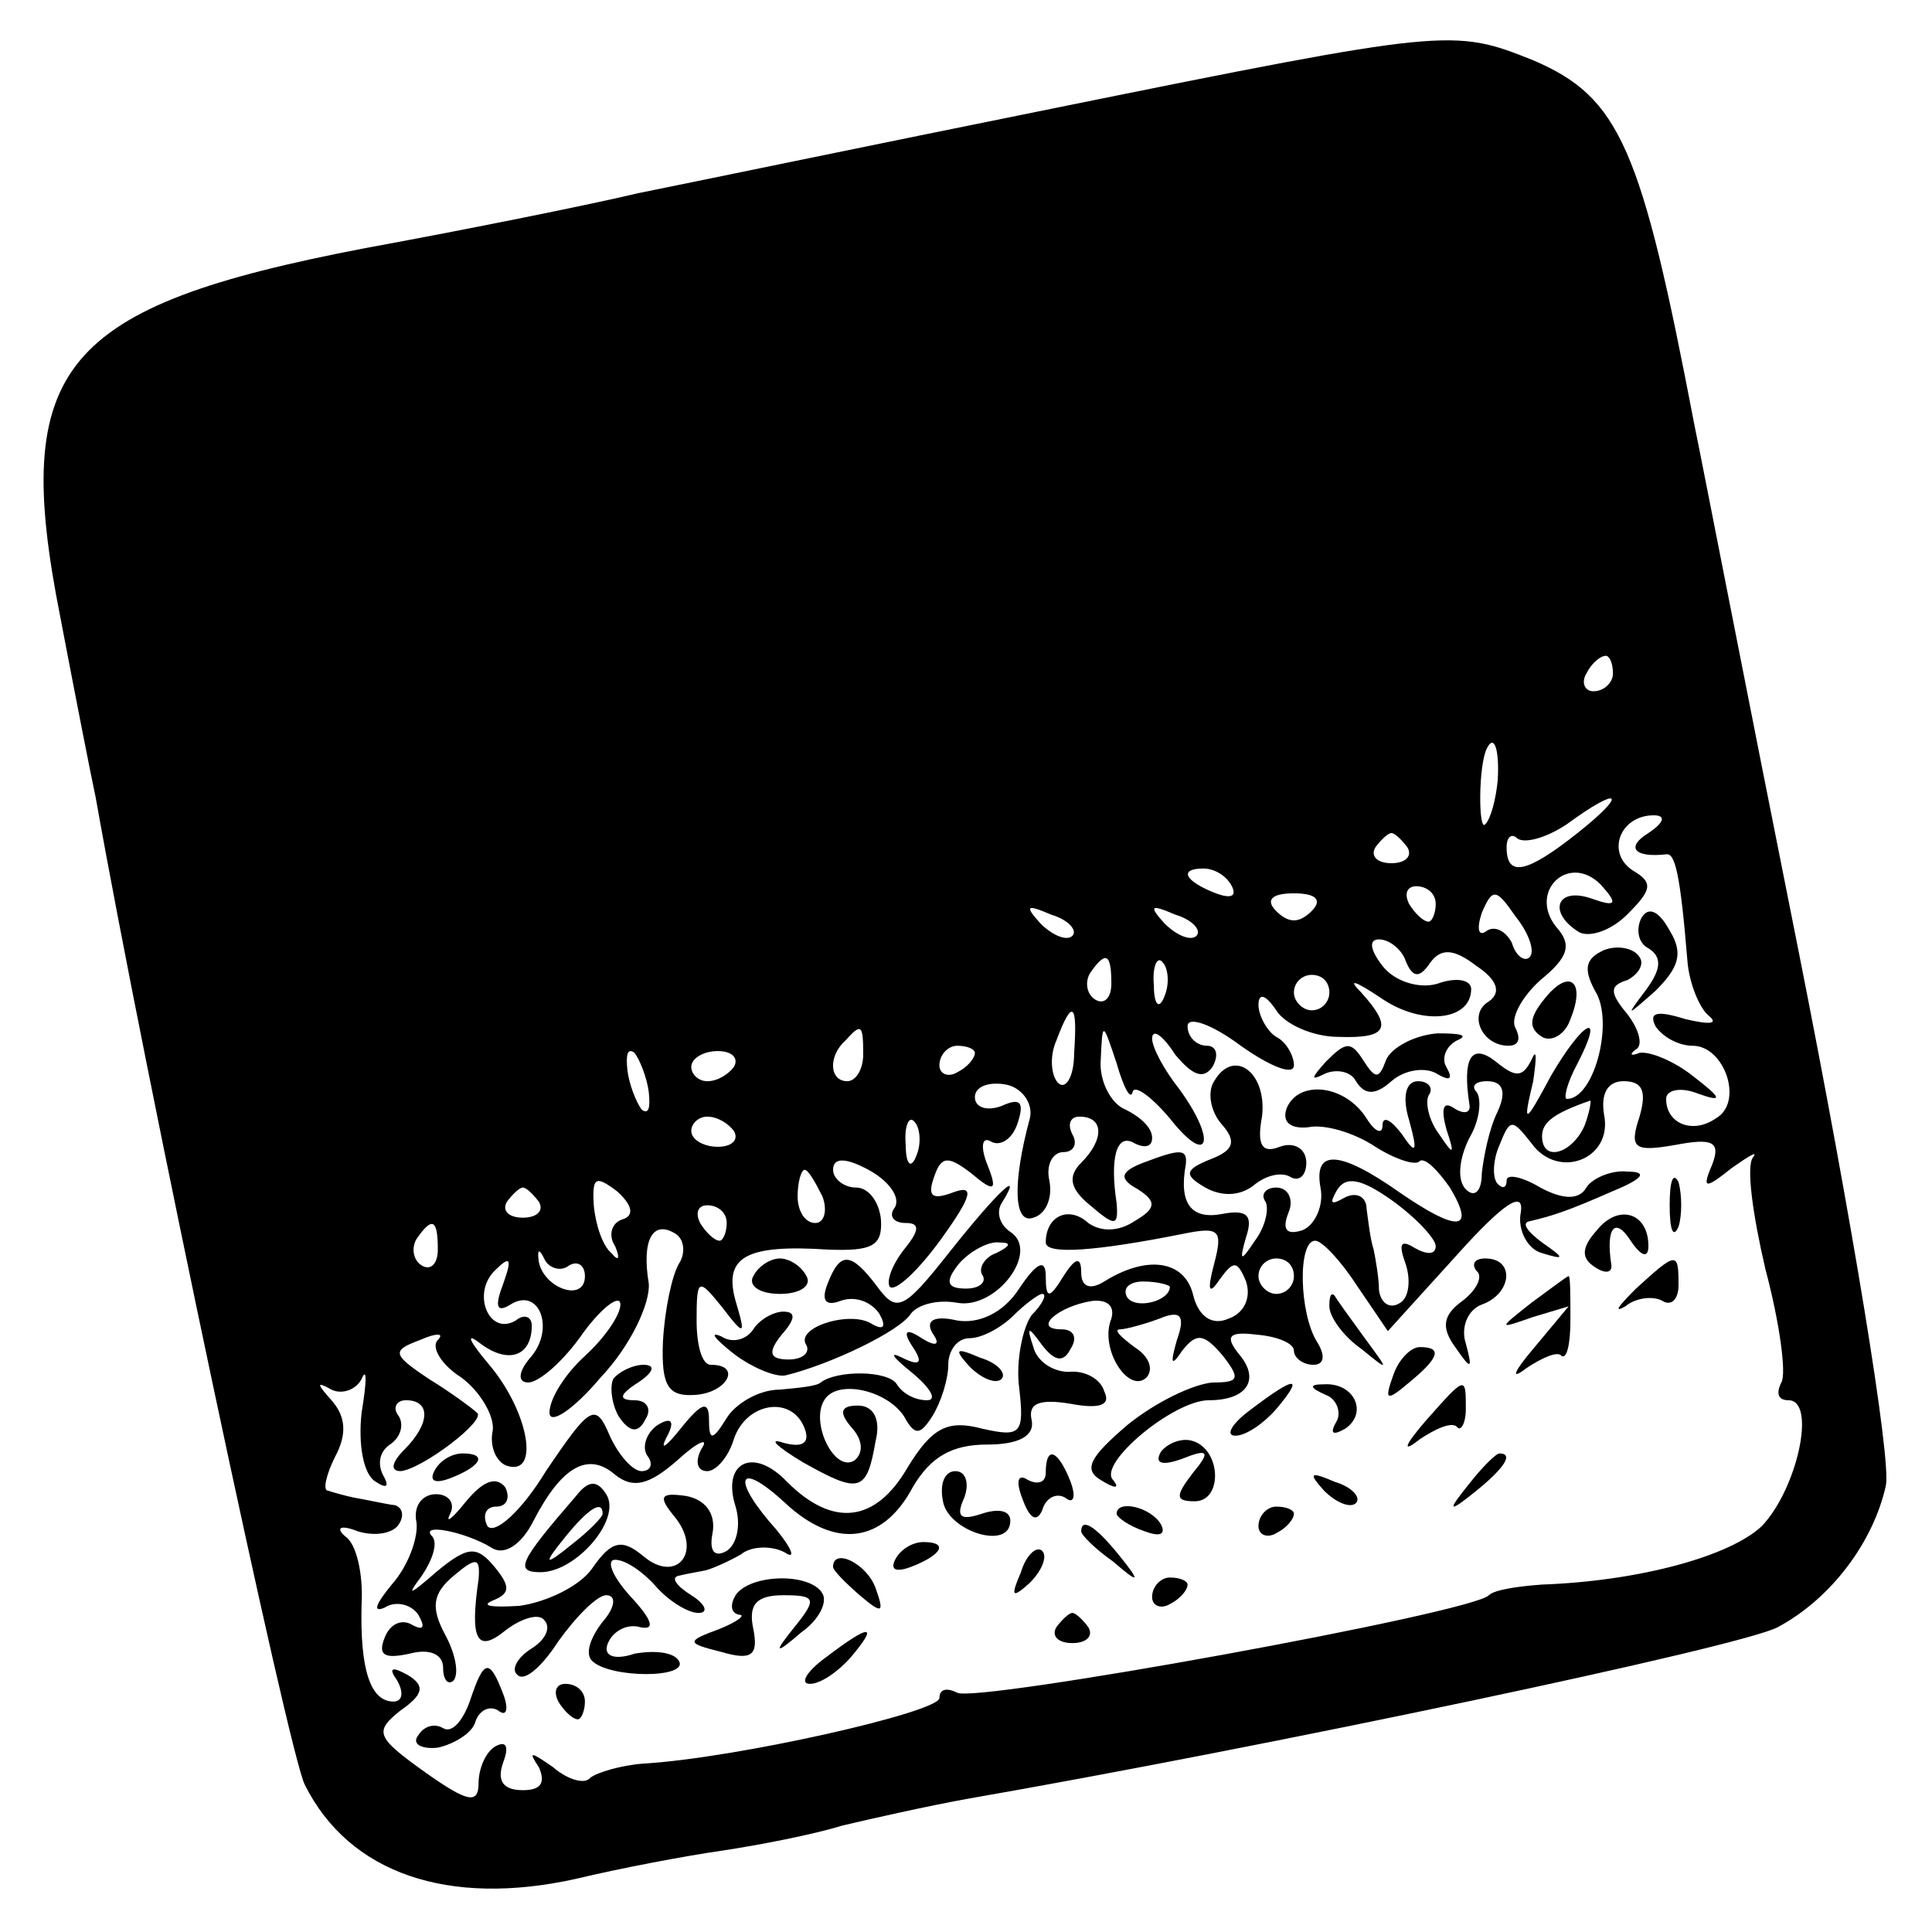 <?xml version="1.0" standalone="no"?>
<!DOCTYPE svg PUBLIC "-//W3C//DTD SVG 20010904//EN"
 "http://www.w3.org/TR/2001/REC-SVG-20010904/DTD/svg10.dtd">
<svg version="1.0" xmlns="http://www.w3.org/2000/svg"
 width="109pt" height="109pt" viewBox="0 0 109 109"
 preserveAspectRatio="xMidYMid meet">
<g transform="translate(0,109) scale(0.1,-0.1)"
fill="#000000" stroke="none">
<path d="M595 1029 c-104 -21 -210 -43 -235 -48 -25 -6 -94 -20 -154 -31 -172
-33 -200 -67 -172 -208 8 -42 17 -88 20 -102 28 -158 109 -540 118 -557 25
-50 81 -69 153 -53 25 6 62 13 83 16 20 3 51 9 67 14 17 4 48 11 70 15 167 29
438 86 458 97 30 16 54 48 61 80 3 15 -19 149 -49 300 -30 150 -56 284 -59
298 -30 157 -42 185 -91 206 -45 18 -48 18 -270 -27z m315 -319 c0 -5 -5 -10
-11 -10 -5 0 -7 5 -4 10 3 6 8 10 11 10 2 0 4 -4 4 -10z m-65 -60 c-1 -11 -4
-22 -7 -25 -4 -5 -4 34 1 43 4 8 7 -1 6 -18z m45 -30 c-29 -23 -40 -25 -40 -8
0 6 3 8 6 5 4 -3 16 0 28 8 30 22 35 18 6 -5z m40 0 c-13 -8 -8 -14 10 -12 5
1 8 -11 12 -60 1 -13 7 -27 12 -31 6 -5 0 -5 -13 -2 -16 5 -21 4 -17 -4 4 -6
13 -11 21 -11 18 0 29 -32 13 -41 -13 -9 -28 -3 -28 11 0 5 8 7 18 3 14 -5 14
-3 -3 10 -10 8 -24 14 -30 13 -5 -2 -6 -1 -2 2 4 2 2 11 -5 20 -10 12 -10 16
0 19 6 3 10 9 7 13 -3 5 -12 7 -20 4 -11 -5 -12 -11 -4 -25 9 -18 -2 -59 -17
-59 -2 0 0 9 6 20 16 31 3 24 -15 -7 -15 -28 -16 -28 -10 -3 2 14 2 19 -1 12
-5 -10 -9 -10 -20 -1 -14 11 -19 2 -15 -24 1 -5 -3 -6 -9 -2 -6 4 -7 -1 -4
-12 5 -15 4 -15 -4 -3 -6 8 -8 18 -6 22 3 4 0 8 -6 8 -7 0 -9 -9 -5 -22 5 -18
4 -20 -4 -8 -6 8 -11 11 -11 5 0 -5 -4 -4 -9 4 -12 19 -38 22 -45 6 -3 -8 2
-12 12 -11 9 2 26 -3 38 -11 11 -7 23 -11 25 -8 3 2 10 -5 17 -15 15 -25 4
-25 -28 -3 -34 24 -49 25 -45 3 2 -10 -3 -21 -10 -24 -9 -3 -12 0 -8 10 3 7 0
14 -7 14 -6 0 -9 -4 -6 -8 2 -4 0 -14 -6 -22 -8 -12 -9 -12 -5 2 4 12 1 16
-14 13 -17 -3 -24 6 -20 28 1 9 -3 9 -24 1 -13 -5 -14 -9 -3 -15 11 -7 10 -11
-2 -18 -9 -6 -19 -6 -26 -1 -11 10 -24 4 -24 -11 0 -7 28 -5 78 5 20 4 22 2
17 -17 -4 -15 -3 -18 3 -9 8 11 10 11 15 -1 3 -9 -1 -18 -10 -21 -9 -4 -17 1
-20 14 -5 19 -26 22 -50 7 -8 -5 -13 -3 -13 5 0 9 -3 9 -10 -2 -8 -13 -10 -13
-10 0 0 10 -5 8 -15 -7 -9 -14 -23 -20 -35 -18 -13 3 -18 0 -14 -7 5 -7 2 -8
-6 -3 -9 6 -11 4 -5 -5 6 -9 4 -11 -6 -6 -8 4 -5 0 5 -8 11 -9 15 -16 9 -16
-7 0 -14 4 -17 9 -5 8 -34 8 -43 1 -2 -2 -12 -3 -23 -4 -12 0 -25 -8 -30 -16
-8 -13 -10 -13 -10 -1 0 11 -4 10 -16 -5 -8 -10 -12 -13 -8 -5 5 9 3 12 -5 7
-6 -4 -9 -12 -6 -17 4 -5 2 -9 -3 -9 -5 0 -13 9 -18 20 -8 19 -11 17 -36 -20
-14 -23 -29 -36 -33 -31 -3 6 -1 11 5 11 6 0 8 5 5 11 -5 6 -12 4 -22 -8 -8
-10 -12 -13 -9 -7 3 6 -1 11 -8 11 -8 0 -13 -7 -11 -16 1 -9 -5 -25 -14 -35
-9 -11 -11 -16 -4 -13 6 4 15 2 19 -4 4 -7 3 -9 -3 -6 -6 4 -13 1 -16 -7 -4
-10 0 -12 14 -9 11 3 19 0 19 -8 0 -7 3 -10 6 -7 3 4 1 15 -5 26 -8 15 -7 23
5 33 13 11 15 10 14 -2 -5 -34 -1 -42 15 -29 9 7 19 10 22 6 4 -4 1 -11 -7
-16 -8 -5 -12 -12 -8 -15 4 -4 14 5 23 19 10 14 22 26 27 26 6 0 5 -7 -2 -15
-7 -9 -10 -18 -6 -22 10 -10 55 -10 49 0 -3 5 -14 6 -25 4 -12 -4 -18 -1 -15
6 3 7 11 11 18 9 9 -2 7 4 -5 17 -11 12 -14 21 -9 21 6 0 16 -7 23 -15 7 -8
18 -15 24 -15 6 0 4 5 -4 10 -8 5 -12 10 -7 11 4 1 10 2 15 3 4 1 13 5 20 9 6
5 18 5 25 1 6 -4 4 2 -5 13 -26 29 -22 40 5 15 28 -26 55 -23 72 9 10 17 22
24 42 24 18 0 27 5 25 14 -2 9 4 12 22 9 16 -3 23 -1 19 7 -2 7 -11 12 -20 11
-9 0 -18 6 -20 14 -4 12 -3 12 5 1 7 -9 12 -10 16 -2 4 6 2 11 -5 11 -17 0 -2
13 17 16 9 1 13 -3 11 -10 -7 -17 10 -43 20 -33 4 5 1 12 -7 17 -8 6 -12 10
-8 10 3 0 14 3 22 6 12 5 15 2 10 -12 -4 -14 -3 -15 3 -6 8 10 12 10 23 -3 10
-13 9 -15 -6 -15 -11 -1 -32 -11 -48 -24 -21 -18 -25 -25 -15 -31 8 -5 11 -5
7 0 -9 9 34 45 54 45 22 0 29 12 17 26 -8 10 -6 13 10 11 12 -1 21 -5 21 -9 0
-4 5 -8 11 -8 6 0 7 5 2 13 -10 16 -11 57 -1 57 4 0 15 -12 24 -26 l17 -25 39
43 c26 29 38 37 36 24 -2 -10 4 -21 12 -23 13 -4 13 -3 0 6 -8 6 -12 11 -7 12
13 3 22 6 47 17 17 7 20 11 8 11 -9 1 -20 -4 -23 -9 -4 -7 -13 -7 -26 0 -10 6
-19 8 -19 4 0 -4 -2 -5 -5 -2 -3 3 -3 13 1 22 6 15 7 15 18 1 15 -21 46 -9 41
16 -2 12 2 19 11 19 11 0 13 -6 9 -20 -6 -18 -3 -20 20 -16 21 4 26 2 21 -11
-6 -14 -4 -14 11 -2 10 7 15 10 12 6 -4 -5 0 -33 7 -63 8 -30 12 -59 9 -64 -3
-6 -2 -10 4 -10 16 0 5 -50 -15 -71 -18 -17 -69 -31 -124 -33 -14 -1 -27 -3
-30 -6 -9 -10 -290 -61 -300 -55 -6 3 -10 2 -10 -3 0 -8 -115 -34 -167 -37
-13 -1 -26 -5 -30 -8 -3 -4 -13 -1 -21 6 -13 9 -14 9 -8 0 4 -9 1 -13 -9 -13
-11 0 -15 5 -11 16 3 8 2 12 -4 9 -6 -3 -10 -13 -10 -21 0 -12 -6 -11 -30 6
-28 20 -29 23 -14 35 13 9 14 14 4 20 -9 5 -11 4 -6 -3 4 -7 3 -12 -2 -12 -13
0 -19 18 -18 55 1 17 -3 34 -9 38 -6 5 -3 7 7 3 10 -3 20 -1 23 4 4 6 1 11 -4
11 -6 1 -15 3 -21 4 -5 1 -12 3 -15 4 -3 0 -1 9 4 19 7 13 6 23 -2 32 -8 9 -9
11 0 6 6 -3 14 0 17 6 3 7 3 -1 0 -19 -2 -18 1 -35 8 -39 6 -4 8 -3 4 4 -3 6
-2 13 4 17 6 4 8 11 5 16 -4 5 -1 9 4 9 14 0 14 -13 -1 -28 -7 -7 -8 -12 -2
-12 12 1 49 29 43 33 -2 2 -14 11 -27 19 -21 14 -21 16 -5 22 9 4 14 4 10 0
-4 -4 2 -14 13 -21 11 -8 19 -22 18 -30 -2 -9 2 -18 8 -20 19 -6 12 31 -10 57
-11 13 -14 19 -5 12 16 -12 29 -7 29 10 0 5 -4 7 -9 3 -15 -9 -25 15 -12 28 9
9 10 7 5 -7 -5 -13 -4 -17 4 -12 16 10 25 -13 12 -29 -8 -9 -8 -15 -2 -15 6 0
20 12 31 28 11 15 21 22 21 16 0 -6 -9 -19 -20 -29 -11 -10 -20 -24 -20 -32 0
-7 13 1 29 20 17 18 28 42 27 53 -4 24 2 36 15 28 5 -3 6 -11 2 -17 -4 -7 -8
-26 -9 -44 -1 -25 3 -31 18 -30 18 1 27 17 9 17 -5 0 -8 11 -8 25 0 24 1 24
14 8 13 -17 14 -17 8 3 -7 25 6 32 52 29 25 -1 31 2 30 17 -1 10 -7 18 -14 18
-7 0 -13 5 -13 10 0 7 7 7 20 0 11 -6 18 -15 15 -21 -4 -5 -1 -9 6 -9 8 0 8
-4 -1 -15 -7 -9 -10 -18 -8 -21 3 -3 16 9 29 27 18 25 19 31 6 26 -11 -4 -14
-2 -10 9 4 12 8 12 21 2 13 -11 15 -10 9 5 -4 10 -3 16 2 13 5 -3 12 1 15 10
4 12 2 15 -9 10 -8 -3 -15 -1 -15 5 0 6 8 9 18 7 9 -2 15 -11 13 -19 -10 -37
-9 -60 2 -56 7 2 11 11 9 21 -2 9 2 16 8 16 6 0 8 5 5 10 -3 6 -1 10 4 10 14
0 14 -13 1 -26 -8 -8 -6 -15 5 -24 14 -12 16 -12 15 1 -4 26 0 40 10 34 6 -3
10 -2 10 3 0 6 -7 12 -15 16 -8 3 -15 16 -14 28 1 22 1 22 9 -2 4 -14 8 -21 9
-16 1 4 10 -2 21 -15 22 -28 27 -13 5 17 -8 10 -15 23 -15 28 0 6 6 2 13 -9
10 -12 16 -14 21 -7 4 7 2 12 -3 12 -6 0 -11 5 -11 11 0 6 14 1 30 -11 17 -12
30 -17 30 -11 0 5 -4 13 -10 16 -5 3 -10 12 -10 18 0 7 4 6 10 -3 5 -8 21 -15
35 -15 28 -1 31 5 13 25 -8 8 -4 7 11 -3 23 -16 51 -13 51 5 0 5 -8 7 -19 3
-10 -3 -24 1 -31 10 -7 9 -8 15 -2 15 6 0 13 -6 15 -12 4 -10 8 -10 14 -1 6 8
13 8 26 -2 12 -8 14 -15 7 -20 -12 -7 -4 -25 11 -25 6 0 7 4 4 10 -3 5 3 17
14 27 16 13 18 20 9 30 -16 20 7 42 25 24 10 -11 9 -13 -5 -8 -20 7 -25 -8 -7
-19 6 -3 18 1 27 10 14 14 15 18 3 25 -15 10 -7 31 12 31 7 0 6 -4 -3 -10z
m-136 -8 c3 -5 -1 -9 -9 -9 -8 0 -12 4 -9 9 3 4 7 8 9 8 2 0 6 -4 9 -8z m-99
-22 c3 -6 -1 -7 -9 -4 -18 7 -21 14 -7 14 6 0 13 -4 16 -10z m45 -14 c-7 -7
-13 -7 -20 0 -6 6 -3 10 10 10 13 0 16 -4 10 -10z m70 4 c0 -5 -2 -10 -4 -10
-3 0 -8 5 -11 10 -3 6 -1 10 4 10 6 0 11 -4 11 -10z m53 -30 c-3 -3 -8 1 -10
8 -3 6 -9 10 -14 7 -5 -4 -6 1 -3 10 6 14 8 14 19 -2 8 -10 11 -20 8 -23z
m-258 12 c-3 -3 -11 0 -18 7 -9 10 -8 11 6 5 10 -3 15 -9 12 -12z m70 0 c-3
-3 -11 0 -18 7 -9 10 -8 11 6 5 10 -3 15 -9 12 -12z m-48 -27 c0 -8 -4 -12 -9
-9 -5 3 -6 10 -3 15 9 13 12 11 12 -6z m30 -7 c-3 -8 -6 -5 -6 6 -1 11 2 17 5
13 3 -3 4 -12 1 -19z m93 2 c0 -5 -4 -10 -10 -10 -5 0 -10 5 -10 10 0 6 5 10
10 10 6 0 10 -4 10 -10z m-144 -34 c0 -14 -5 -21 -9 -17 -4 4 -5 15 -1 24 9
24 12 21 10 -7z m-119 -1 c0 -8 -4 -15 -9 -15 -10 0 -11 14 -1 23 9 10 10 9
10 -8z m-121 -21 c1 -9 0 -13 -4 -10 -3 4 -7 14 -8 22 -1 9 0 13 4 10 3 -4 7
-14 8 -22z m48 14 c-3 -4 -9 -8 -15 -8 -5 0 -9 4 -9 8 0 5 7 9 15 9 8 0 12 -4
9 -9z m136 8 c0 -3 -4 -8 -10 -11 -5 -3 -10 -1 -10 4 0 6 5 11 10 11 6 0 10
-2 10 -4z m295 -33 c-5 -10 -8 -26 -9 -35 0 -10 -4 -14 -9 -9 -5 5 -4 17 2 29
6 10 7 22 4 26 -3 3 -1 6 6 6 9 0 11 -6 6 -17z m49 -8 c-7 -16 -24 -21 -24 -6
0 8 7 13 27 20 1 1 0 -6 -3 -14z m-480 -3 c3 -5 -1 -9 -9 -9 -8 0 -15 4 -15 9
0 4 4 8 9 8 6 0 12 -4 15 -8z m103 -14 c-3 -8 -6 -5 -6 6 -1 11 2 17 5 13 3
-3 4 -12 1 -19z m-166 -36 c-6 -2 -8 -9 -4 -15 3 -7 2 -9 -2 -4 -5 4 -9 16
-10 27 -1 16 1 17 13 8 9 -8 10 -14 3 -16z m113 13 c3 -8 1 -15 -4 -15 -6 0
-10 7 -10 15 0 8 2 15 4 15 2 0 6 -7 10 -15z m346 -28 c0 -5 -5 -5 -12 -1 -8
5 -9 2 -5 -9 3 -9 2 -19 -3 -22 -6 -4 -11 0 -12 7 0 7 -2 18 -3 23 -2 6 -3 16
-4 23 0 7 -6 10 -13 6 -7 -4 -8 -3 -4 4 5 9 14 7 31 -5 14 -10 25 -22 25 -26z
m-506 25 c3 -5 -1 -9 -9 -9 -8 0 -12 4 -9 9 3 4 7 8 9 8 2 0 6 -4 9 -8z m106
-12 c0 -5 -2 -10 -4 -10 -3 0 -8 5 -11 10 -3 6 -1 10 4 10 6 0 11 -4 11 -10z
m-163 -15 c0 -8 -4 -12 -9 -9 -5 3 -6 10 -3 15 9 13 12 11 12 -6z m74 -9 c5 3
9 0 9 -6 0 -15 -23 -7 -26 8 -1 7 0 8 3 2 2 -5 9 -8 14 -4z m409 -6 c0 -5 -4
-10 -10 -10 -5 0 -10 5 -10 10 0 6 5 10 10 10 6 0 10 -4 10 -10z m-70 -6 c0
-8 -19 -13 -24 -6 -3 5 1 9 9 9 8 0 15 -2 15 -3z m-78 -16 c-5 -7 -9 -26 -7
-41 3 -26 1 -28 -21 -23 -19 5 -28 1 -42 -22 -18 -31 -42 -34 -68 -8 -19 20
-37 11 -29 -14 3 -10 1 -21 -5 -25 -7 -4 -10 0 -8 10 2 11 -4 19 -15 21 -14 2
-16 0 -7 -11 17 -20 2 -39 -17 -23 -12 10 -18 9 -29 -7 -7 -10 -26 -19 -41
-21 -16 -1 -22 0 -15 3 10 4 10 8 1 19 -10 12 -15 12 -33 -3 -15 -13 -17 -14
-8 -2 6 9 9 18 6 22 -8 8 18 3 33 -6 7 -5 17 1 24 15 16 31 31 39 46 26 10 -8
19 -6 35 8 12 11 18 13 14 7 -4 -7 -3 -13 3 -13 5 0 12 8 15 18 7 21 33 25 40
6 3 -8 -1 -11 -12 -8 -9 3 -4 -2 11 -11 32 -18 36 -17 41 12 3 12 -1 20 -10
20 -10 0 -11 -4 -3 -13 6 -7 6 -14 1 -18 -11 -7 -25 21 -17 34 7 12 35 6 45
-9 6 -11 9 -11 16 0 5 8 9 21 9 29 0 8 5 15 12 15 7 0 18 6 25 13 6 6 14 12
16 12 3 0 0 -6 -6 -12z"/>
<path d="M926 572 c-3 -6 -2 -14 4 -17 8 -5 7 -12 -1 -23 -12 -16 -12 -16 5
-1 13 13 16 21 8 34 -6 11 -12 14 -16 7z"/>
<path d="M871 526 c-8 -10 -9 -16 -1 -21 5 -3 13 1 16 10 9 22 -1 29 -15 11z"/>
<path d="M782 492 c-4 -11 -6 -11 -13 0 -7 11 -10 10 -21 -1 -8 -9 -9 -11 -1
-7 6 3 15 2 18 -4 5 -8 11 -8 20 0 8 7 20 8 26 4 7 -4 9 -3 5 4 -3 5 0 12 6
15 7 3 2 4 -11 4 -13 -1 -26 -8 -29 -15z"/>
<path d="M685 480 c-4 -6 -2 -17 4 -24 9 -10 7 -15 -6 -20 -15 -6 -15 -9 -3
-16 9 -5 19 -5 27 1 7 6 16 8 21 5 5 -3 9 1 9 8 0 8 -7 12 -15 9 -10 -4 -13 1
-10 17 3 25 -16 39 -27 20z"/>
<path d="M942 410 c0 -14 2 -19 5 -12 2 6 2 18 0 25 -3 6 -5 1 -5 -13z"/>
<path d="M536 384 c-26 -33 -30 -35 -41 -20 -15 20 -21 20 -28 2 -4 -10 -1
-13 7 -10 8 3 17 0 22 -7 4 -7 3 -10 -4 -6 -12 8 -44 -2 -37 -12 2 -4 -2 -8
-10 -8 -11 0 -12 4 -4 14 8 9 8 13 1 13 -6 0 -14 -5 -17 -10 -4 -6 -12 -8 -18
-4 -7 3 -4 -1 6 -9 10 -8 24 -14 30 -13 25 6 65 25 71 35 4 5 15 8 26 6 22 -4
47 29 30 40 -6 4 -8 11 -5 16 13 21 -2 7 -29 -27z m26 -1 c-6 -2 -10 -8 -8
-12 3 -4 -1 -8 -9 -8 -11 0 -12 4 -4 14 6 7 17 13 23 12 7 0 6 -2 -2 -6z"/>
<path d="M901 396 c-9 -10 -9 -16 -1 -21 6 -4 10 -3 9 2 -3 20 2 27 11 13 6
-9 10 -10 10 -3 0 19 -17 24 -29 9z"/>
<path d="M425 370 c-3 -5 3 -10 15 -10 12 0 18 5 15 10 -3 6 -10 10 -15 10 -5
0 -12 -4 -15 -10z"/>
<path d="M833 373 c4 -3 0 -11 -8 -17 -11 -8 -12 -15 -4 -26 9 -13 10 -13 6 2
-3 9 1 19 9 22 17 6 19 26 2 26 -6 0 -8 -3 -5 -7z"/>
<path d="M923 363 c-10 -10 -13 -14 -6 -10 6 5 16 6 21 3 5 -3 9 1 9 9 0 19
-1 19 -24 -2z"/>
<path d="M864 355 c-19 -15 -19 -15 1 -8 l20 6 -20 -24 c-11 -13 -13 -18 -4
-11 9 6 18 10 20 7 3 -2 5 7 5 20 0 14 0 25 -1 25 -1 0 -10 -7 -21 -15z"/>
<path d="M750 353 c0 -6 8 -17 18 -24 16 -13 16 -13 2 6 -8 11 -16 22 -17 24
-2 2 -3 0 -3 -6z"/>
<path d="M786 314 c-5 -14 -4 -15 9 -4 17 14 19 20 6 20 -5 0 -12 -7 -15 -16z"/>
<path d="M346 312 c-2 -4 -1 -14 3 -21 6 -9 11 -10 15 -2 4 6 1 11 -6 11 -9 0
-9 3 2 10 9 6 10 10 3 10 -6 0 -14 -4 -17 -8z"/>
<path d="M706 295 c-11 -8 -15 -15 -9 -15 6 0 16 7 23 15 16 19 11 19 -14 0z"/>
<path d="M748 303 c6 -2 9 -10 6 -15 -4 -7 -2 -8 5 -4 13 9 5 26 -12 25 -9 0
-8 -2 1 -6z"/>
<path d="M804 288 c-12 -14 -13 -18 -3 -10 9 6 18 10 21 7 2 -3 5 2 5 10 0 19
0 19 -23 -7z"/>
<path d="M655 271 c-4 -7 1 -8 12 -4 15 6 16 4 6 -8 -10 -13 -10 -16 1 -16 16
0 15 29 -1 34 -6 2 -14 -1 -18 -6z"/>
<path d="M245 260 c-3 -6 1 -7 9 -4 18 7 21 14 7 14 -6 0 -13 -4 -16 -10z"/>
<path d="M590 259 c0 -5 -4 -7 -10 -4 -6 4 -7 -1 -3 -11 4 -11 8 -13 11 -6 2
7 8 10 13 7 5 -4 6 1 3 9 -7 18 -14 21 -14 5z"/>
<path d="M829 253 c-13 -16 -12 -17 4 -4 16 13 21 21 13 21 -2 0 -10 -8 -17
-17z"/>
<path d="M532 243 c3 -17 38 -28 38 -11 0 6 -7 7 -16 4 -12 -4 -15 -2 -10 9 3
8 1 15 -5 15 -6 0 -9 -7 -7 -17z"/>
<path d="M747 249 c7 -7 15 -10 18 -7 3 3 -2 9 -12 12 -14 6 -15 5 -6 -5z"/>
<path d="M630 236 c0 -2 7 -7 16 -10 8 -3 12 -2 9 4 -6 10 -25 14 -25 6z"/>
<path d="M710 229 c0 -5 5 -7 10 -4 6 3 10 8 10 11 0 2 -4 4 -10 4 -5 0 -10
-5 -10 -11z"/>
<path d="M610 226 c0 -2 8 -10 18 -17 15 -13 16 -12 3 4 -13 16 -21 21 -21 13z"/>
<path d="M505 210 c-3 -6 1 -7 9 -4 18 7 21 14 7 14 -6 0 -13 -4 -16 -10z"/>
<path d="M576 203 c-6 -14 -5 -15 5 -6 7 7 10 15 7 18 -3 3 -9 -2 -12 -12z"/>
<path d="M470 206 c0 -2 7 -9 15 -16 13 -11 14 -10 9 4 -5 14 -24 23 -24 12z"/>
<path d="M415 190 c-3 -5 -3 -10 2 -11 4 0 -1 -4 -11 -8 -19 -7 -19 -8 1 -13
17 -5 21 -2 18 13 -3 14 2 19 17 19 18 0 19 -2 7 -17 -13 -16 -12 -17 3 -4 10
7 15 17 12 22 -7 12 -41 11 -49 -1z"/>
<path d="M650 189 c0 -5 5 -7 10 -4 6 3 10 8 10 11 0 2 -4 4 -10 4 -5 0 -10
-5 -10 -11z"/>
<path d="M596 172 c-3 -5 1 -9 9 -9 8 0 12 4 9 9 -3 4 -7 8 -9 8 -2 0 -6 -4
-9 -8z"/>
<path d="M466 155 c-11 -8 -15 -15 -9 -15 6 0 16 7 23 15 16 19 11 19 -14 0z"/>
<path d="M265 130 c-4 -11 -10 -18 -15 -15 -5 3 -11 1 -14 -4 -4 -5 2 -8 11
-7 9 2 19 8 21 14 2 7 8 10 13 7 5 -4 6 1 3 9 -8 21 -11 20 -19 -4z"/>
<path d="M315 130 c3 -5 8 -10 11 -10 2 0 4 5 4 10 0 6 -5 10 -11 10 -5 0 -7
-4 -4 -10z"/>
<path d="M547 319 c7 -7 15 -10 18 -7 3 3 -2 9 -12 12 -14 6 -15 5 -6 -5z"/>
<path d="M325 246 c-32 -37 -35 -43 -20 -43 20 0 46 30 37 44 -5 8 -10 8 -17
-1z m15 -10 c0 -2 -8 -10 -17 -17 -16 -13 -17 -12 -4 4 13 16 21 21 21 13z"/>
</g>
</svg>
